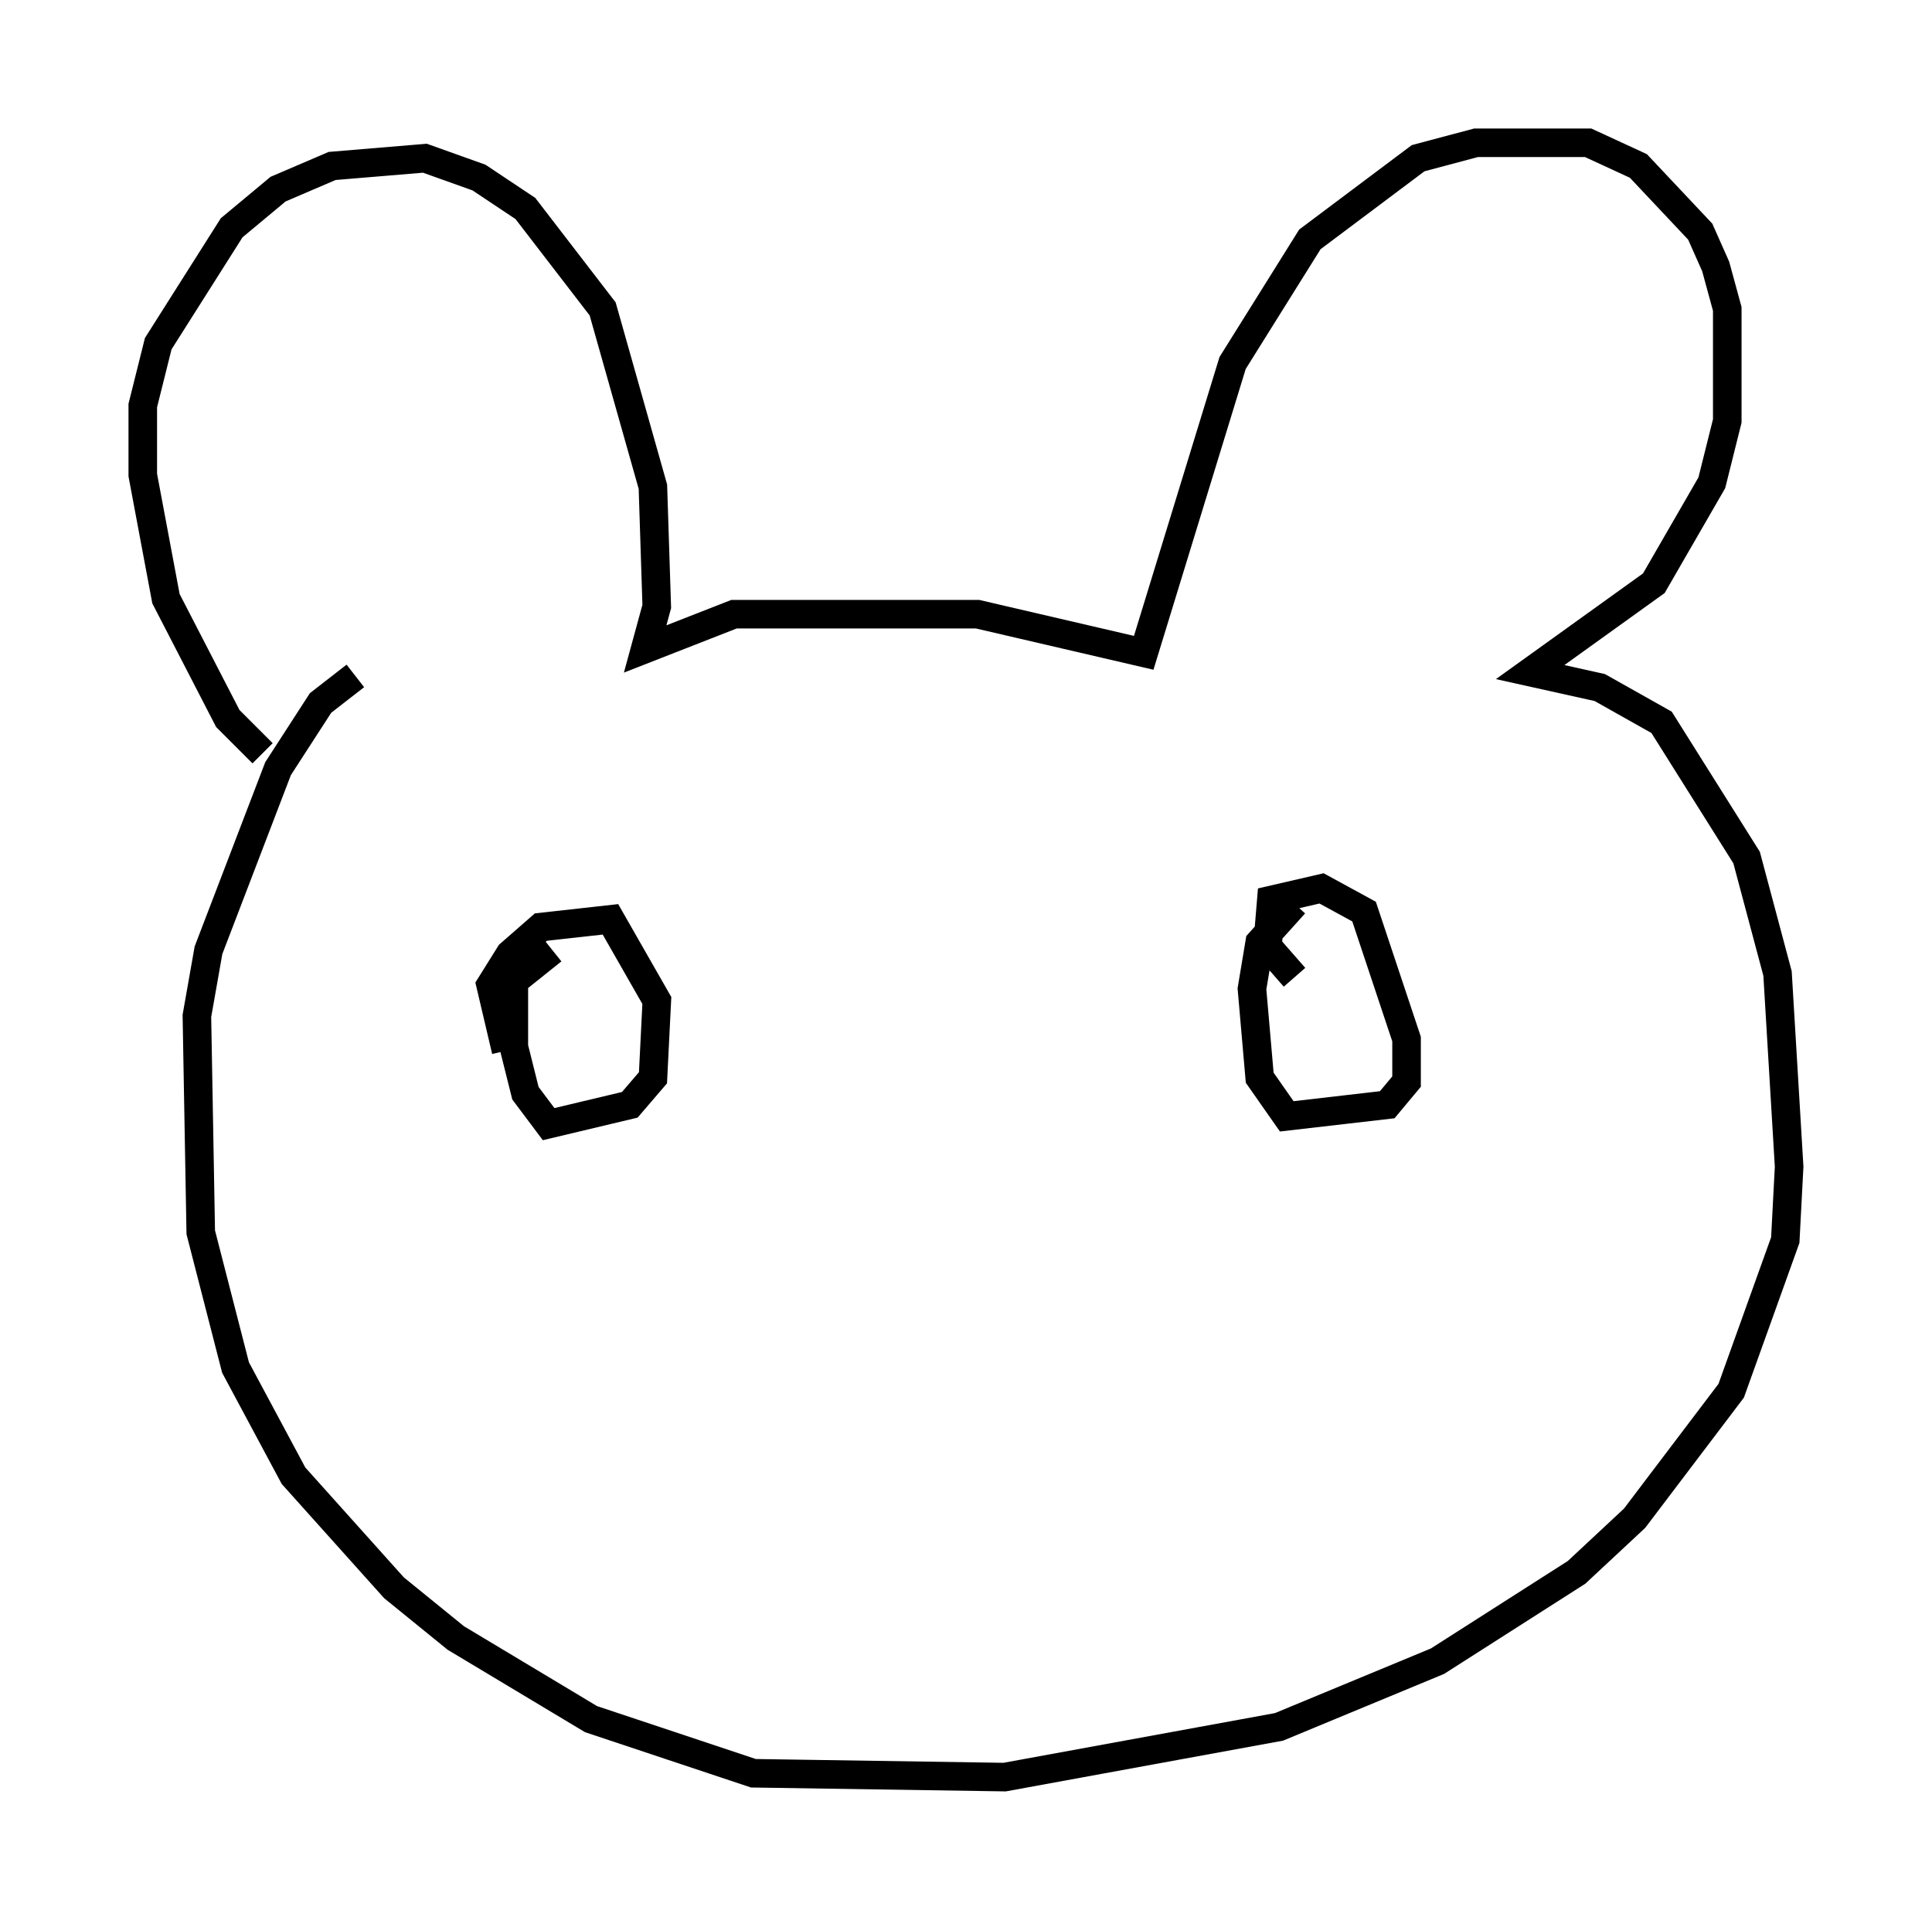 <?xml version="1.0" encoding="utf-8" ?>
<svg baseProfile="full" height="67.239" version="1.1" width="67.645" xmlns="http://www.w3.org/2000/svg" xmlns:ev="http://www.w3.org/2001/xml-events" xmlns:xlink="http://www.w3.org/1999/xlink"><defs /><rect fill="white" height="67.239" width="67.645" x="0" y="0" /><path d="M9.871, 25.974 m-0.677, 0.406 l-1.218, -1.218 -2.165, -4.195 l-0.812, -4.33 0.0, -2.436 l0.541, -2.165 2.571, -4.059 l1.624, -1.353 1.894, -0.812 l3.248, -0.271 1.894, 0.677 l1.624, 1.083 2.706, 3.518 l1.759, 6.225 0.135, 4.195 l-0.406, 1.488 3.112, -1.218 l8.525, 0.0 5.819, 1.353 l3.112, -10.149 2.706, -4.33 l3.789, -2.842 2.03, -0.541 l3.924, 0.0 1.759, 0.812 l2.165, 2.3 0.541, 1.218 l0.406, 1.488 0.0, 3.924 l-0.541, 2.165 -2.03, 3.518 l-4.33, 3.112 2.436, 0.541 l2.165, 1.218 2.977, 4.736 l1.083, 4.059 0.406, 6.766 l-0.135, 2.571 -1.894, 5.277 l-3.383, 4.465 -2.03, 1.894 l-4.871, 3.112 -5.548, 2.3 l-9.607, 1.759 -8.796, -0.135 l-5.683, -1.894 -4.736, -2.842 l-2.165, -1.759 -3.518, -3.924 l-2.03, -3.789 -1.218, -4.736 l-0.135, -7.578 0.406, -2.3 l2.436, -6.36 1.488, -2.3 l1.218, -0.947 m5.277, 13.126 l-0.541, -2.3 0.677, -1.083 l1.083, -0.947 2.436, -0.271 l1.624, 2.842 -0.135, 2.706 l-0.812, 0.947 -2.842, 0.677 l-0.812, -1.083 -0.406, -1.624 l0.0, -2.3 1.353, -1.083 m25.981, 0.947 l-0.947, -1.083 0.135, -1.624 l1.759, -0.406 1.488, 0.812 l1.488, 4.465 0.0, 1.488 l-0.677, 0.812 -3.518, 0.406 l-0.947, -1.353 -0.271, -3.112 l0.271, -1.624 1.218, -1.353 " fill="none" stroke="black" stroke-width="1" /></svg>